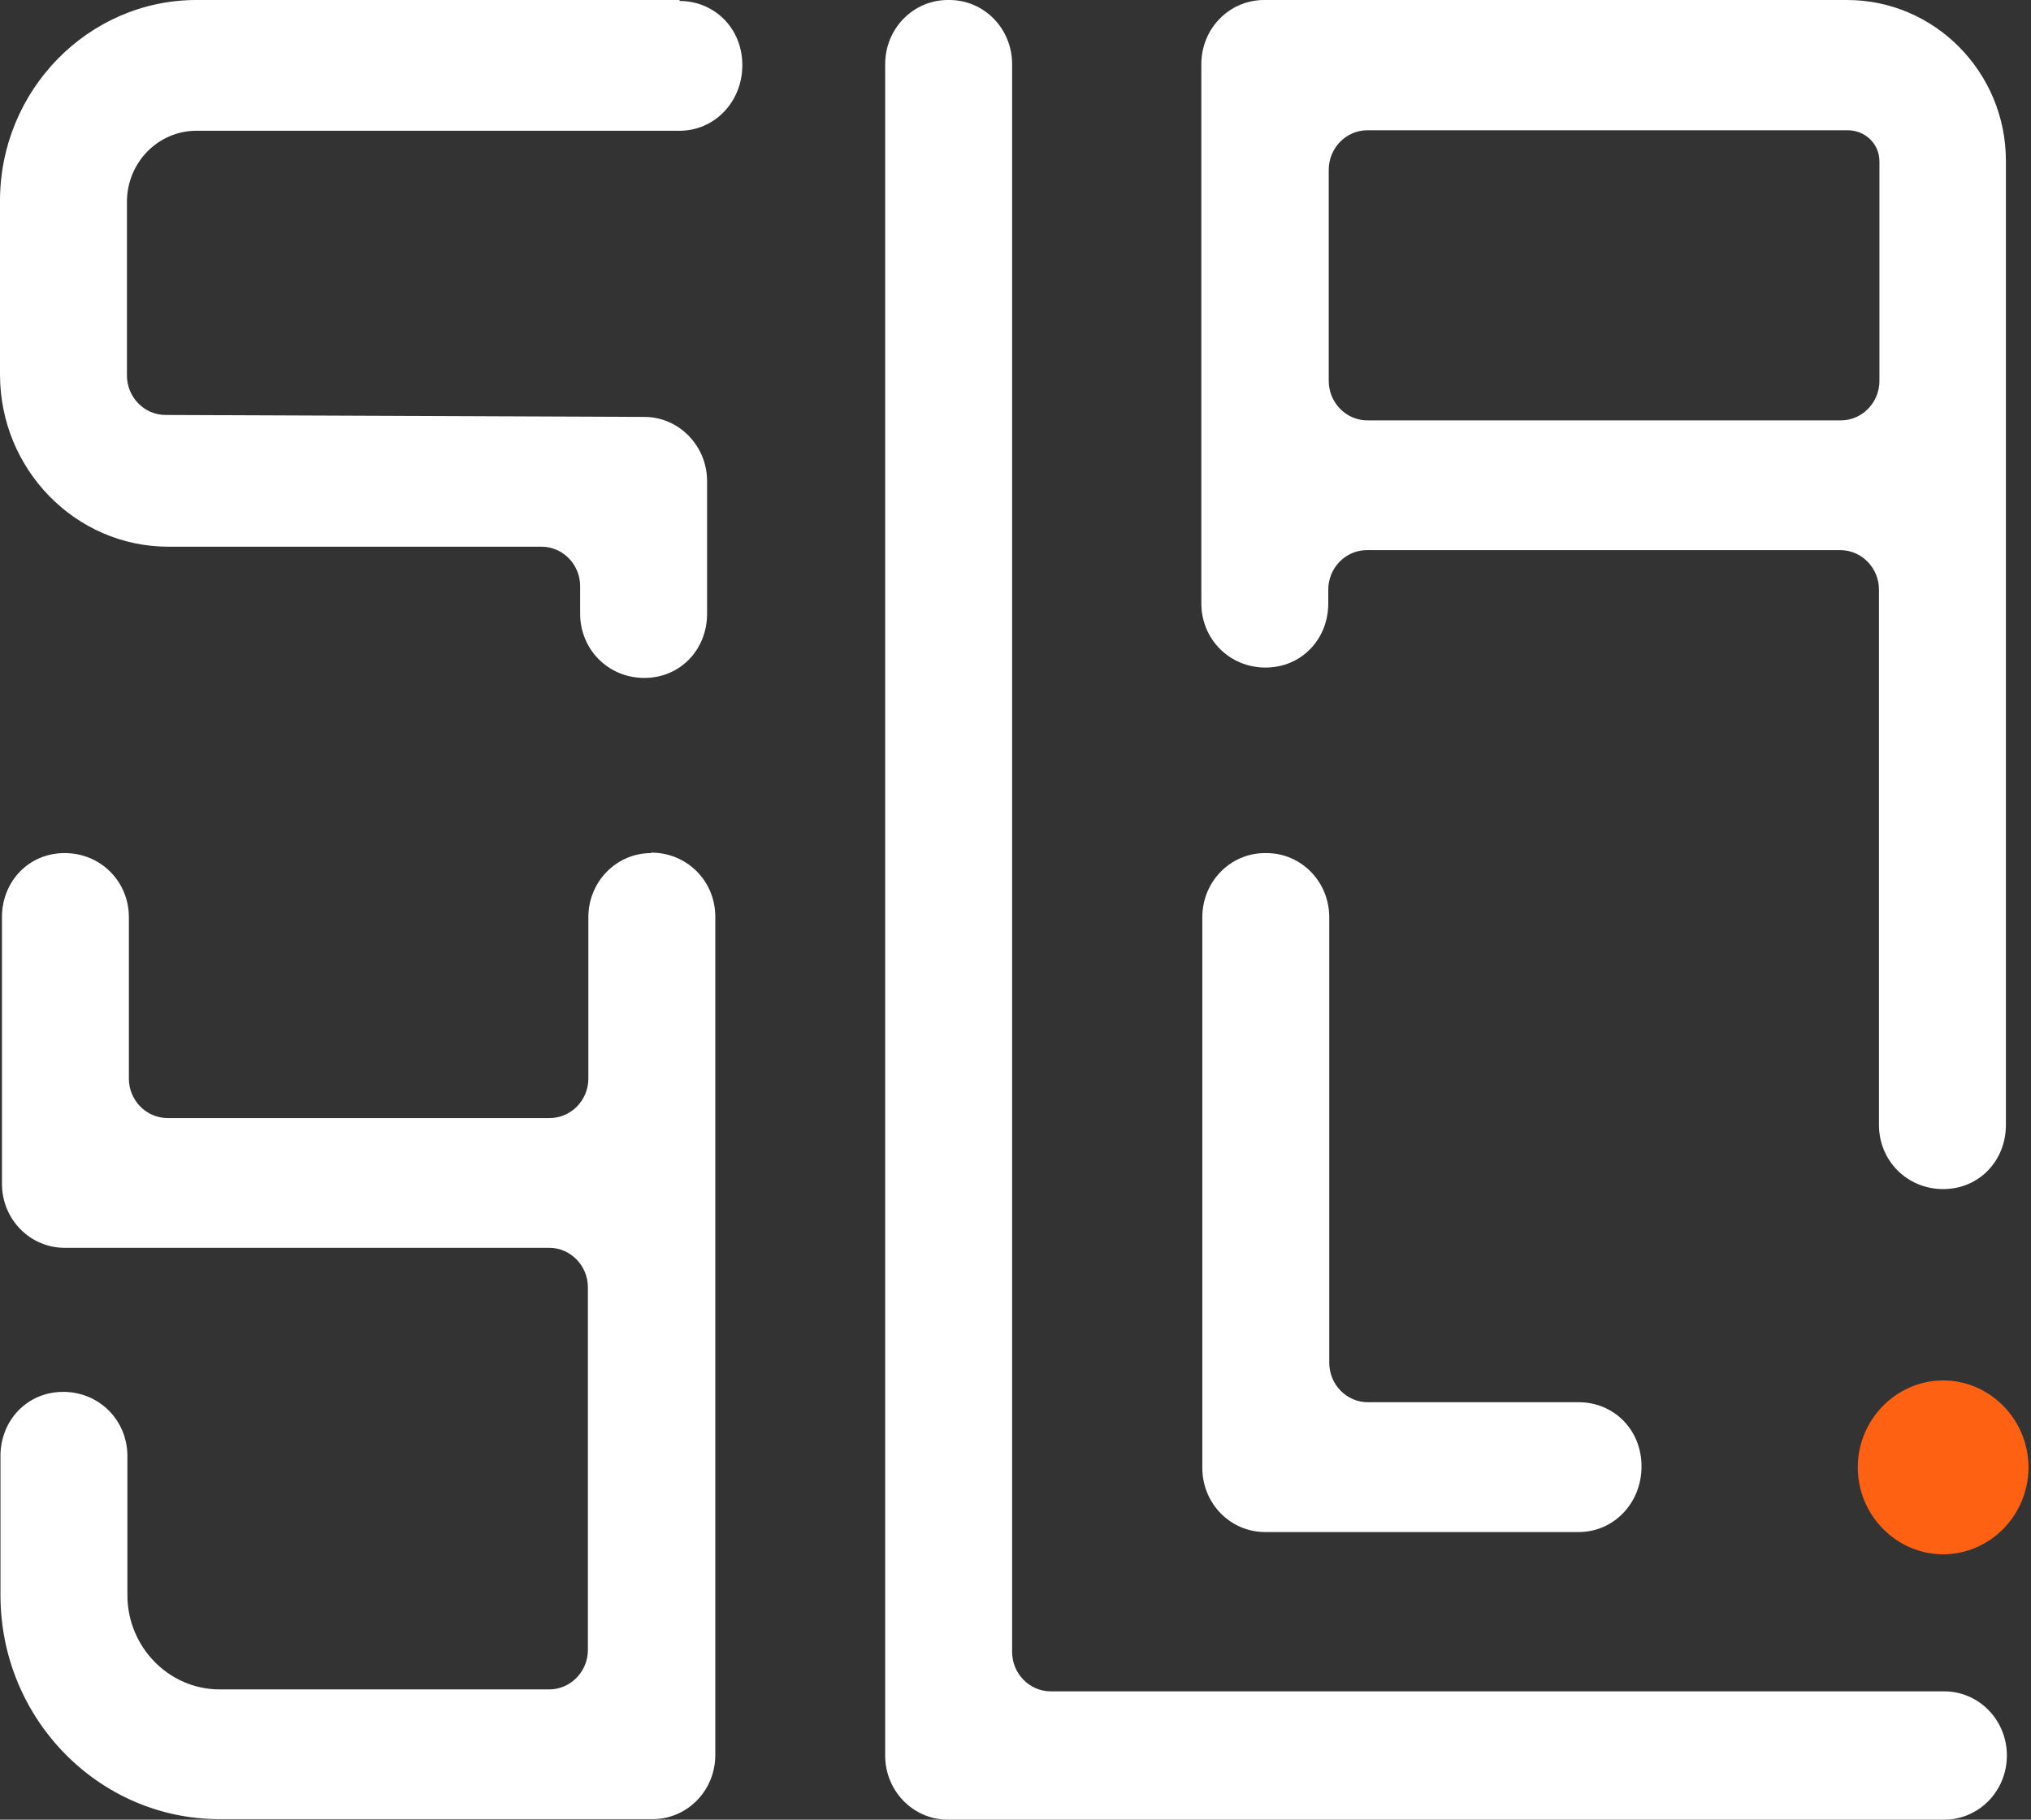 <svg width="48" height="43" viewBox="0 0 48 43" fill="none" xmlns="http://www.w3.org/2000/svg">
<rect x="0" y="0" width="48" height="43" fill="#333333" stroke="none"/>
<g clip-path="url(#clip0_23_290)">
<path d="M16.061 0H4.643C2.087 0 0 2.134 0 4.745V8.85C0 11.088 1.779 12.919 3.981 12.919H12.799C13.3 12.919 13.711 13.338 13.711 13.851V14.504C13.711 15.344 14.373 16.02 15.228 16.02C16.084 16.02 16.711 15.344 16.711 14.504V11.368C16.711 10.54 16.049 9.852 15.228 9.852L3.913 9.806C3.411 9.806 3 9.386 3 8.873V4.769C3 3.848 3.73 3.09 4.643 3.09H16.061C16.882 3.09 17.544 2.413 17.544 1.539C17.544 0.665 16.882 0.023 16.061 0.023V0Z" fill="white"/>
<path d="M15.388 20.159C14.567 20.159 13.905 20.835 13.905 21.675V25.488C13.905 26.001 13.494 26.42 12.992 26.42H3.958C3.456 26.42 3.046 26.001 3.046 25.488V21.675C3.046 20.835 2.384 20.159 1.529 20.159C0.673 20.159 0.046 20.835 0.046 21.675V27.971C0.046 28.811 0.707 29.487 1.529 29.487H12.981C13.483 29.487 13.894 29.907 13.894 30.419V38.989C13.894 39.502 13.483 39.922 12.981 39.922H5.19C3.992 39.922 3.011 38.919 3.011 37.695V34.407C3.011 33.568 2.35 32.891 1.494 32.891C0.639 32.891 0.011 33.568 0.011 34.407V37.695C0.011 40.621 2.338 42.988 5.19 42.988H15.422C16.243 42.988 16.905 42.312 16.905 41.473V21.663C16.905 20.824 16.243 20.148 15.388 20.148V20.159Z" fill="white"/>
<path d="M43.665 0H29.875C29.053 0 28.392 0.676 28.392 1.516V14.259C28.392 15.099 29.053 15.775 29.909 15.775C30.764 15.775 31.392 15.099 31.392 14.259V13.933C31.392 13.42 31.802 13 32.304 13H43.494C43.996 13 44.407 13.42 44.407 13.933V26.584C44.407 27.423 45.068 28.099 45.924 28.099C46.779 28.099 47.407 27.423 47.407 26.584V3.801C47.407 1.702 45.719 0 43.654 0H43.665ZM44.418 3.801V9.001C44.418 9.514 44.008 9.934 43.506 9.934H32.316C31.814 9.934 31.403 9.514 31.403 9.001V4.011C31.403 3.498 31.814 3.078 32.316 3.078H43.665C44.087 3.078 44.418 3.405 44.418 3.813V3.801Z" fill="white"/>
<path d="M45.947 39.968H24.833C24.331 39.968 23.92 39.549 23.92 39.036V1.516C23.92 0.676 23.259 0 22.437 0H22.403C21.582 0 20.92 0.676 20.92 1.516V41.484C20.92 42.324 21.582 43 22.403 43H45.947C46.768 43 47.43 42.324 47.43 41.484C47.43 40.645 46.768 39.968 45.947 39.968Z" fill="white"/>
<path d="M29.886 36.203H37.312C38.133 36.203 38.795 35.526 38.795 34.652C38.795 33.777 38.133 33.136 37.312 33.136H32.327C31.825 33.136 31.415 32.716 31.415 32.203V21.675C31.415 20.835 30.753 20.159 29.932 20.159H29.897C29.076 20.159 28.415 20.835 28.415 21.675V34.687C28.415 35.526 29.076 36.203 29.897 36.203H29.886Z" fill="white"/>
<path d="M45.924 32.996C45.023 32.996 44.281 33.754 44.281 34.675C44.281 35.596 45.023 36.354 45.924 36.354C46.825 36.354 47.566 35.596 47.566 34.675C47.566 33.754 46.825 32.996 45.924 32.996Z" fill="#FF6112" stroke="#FF6112" stroke-width="0.75" stroke-miterlimit="10"/>
</g>
<defs>
<clipPath id="clip0_23_290">
<rect width="48" height="43" fill="white"/>
</clipPath>
</defs>
</svg>